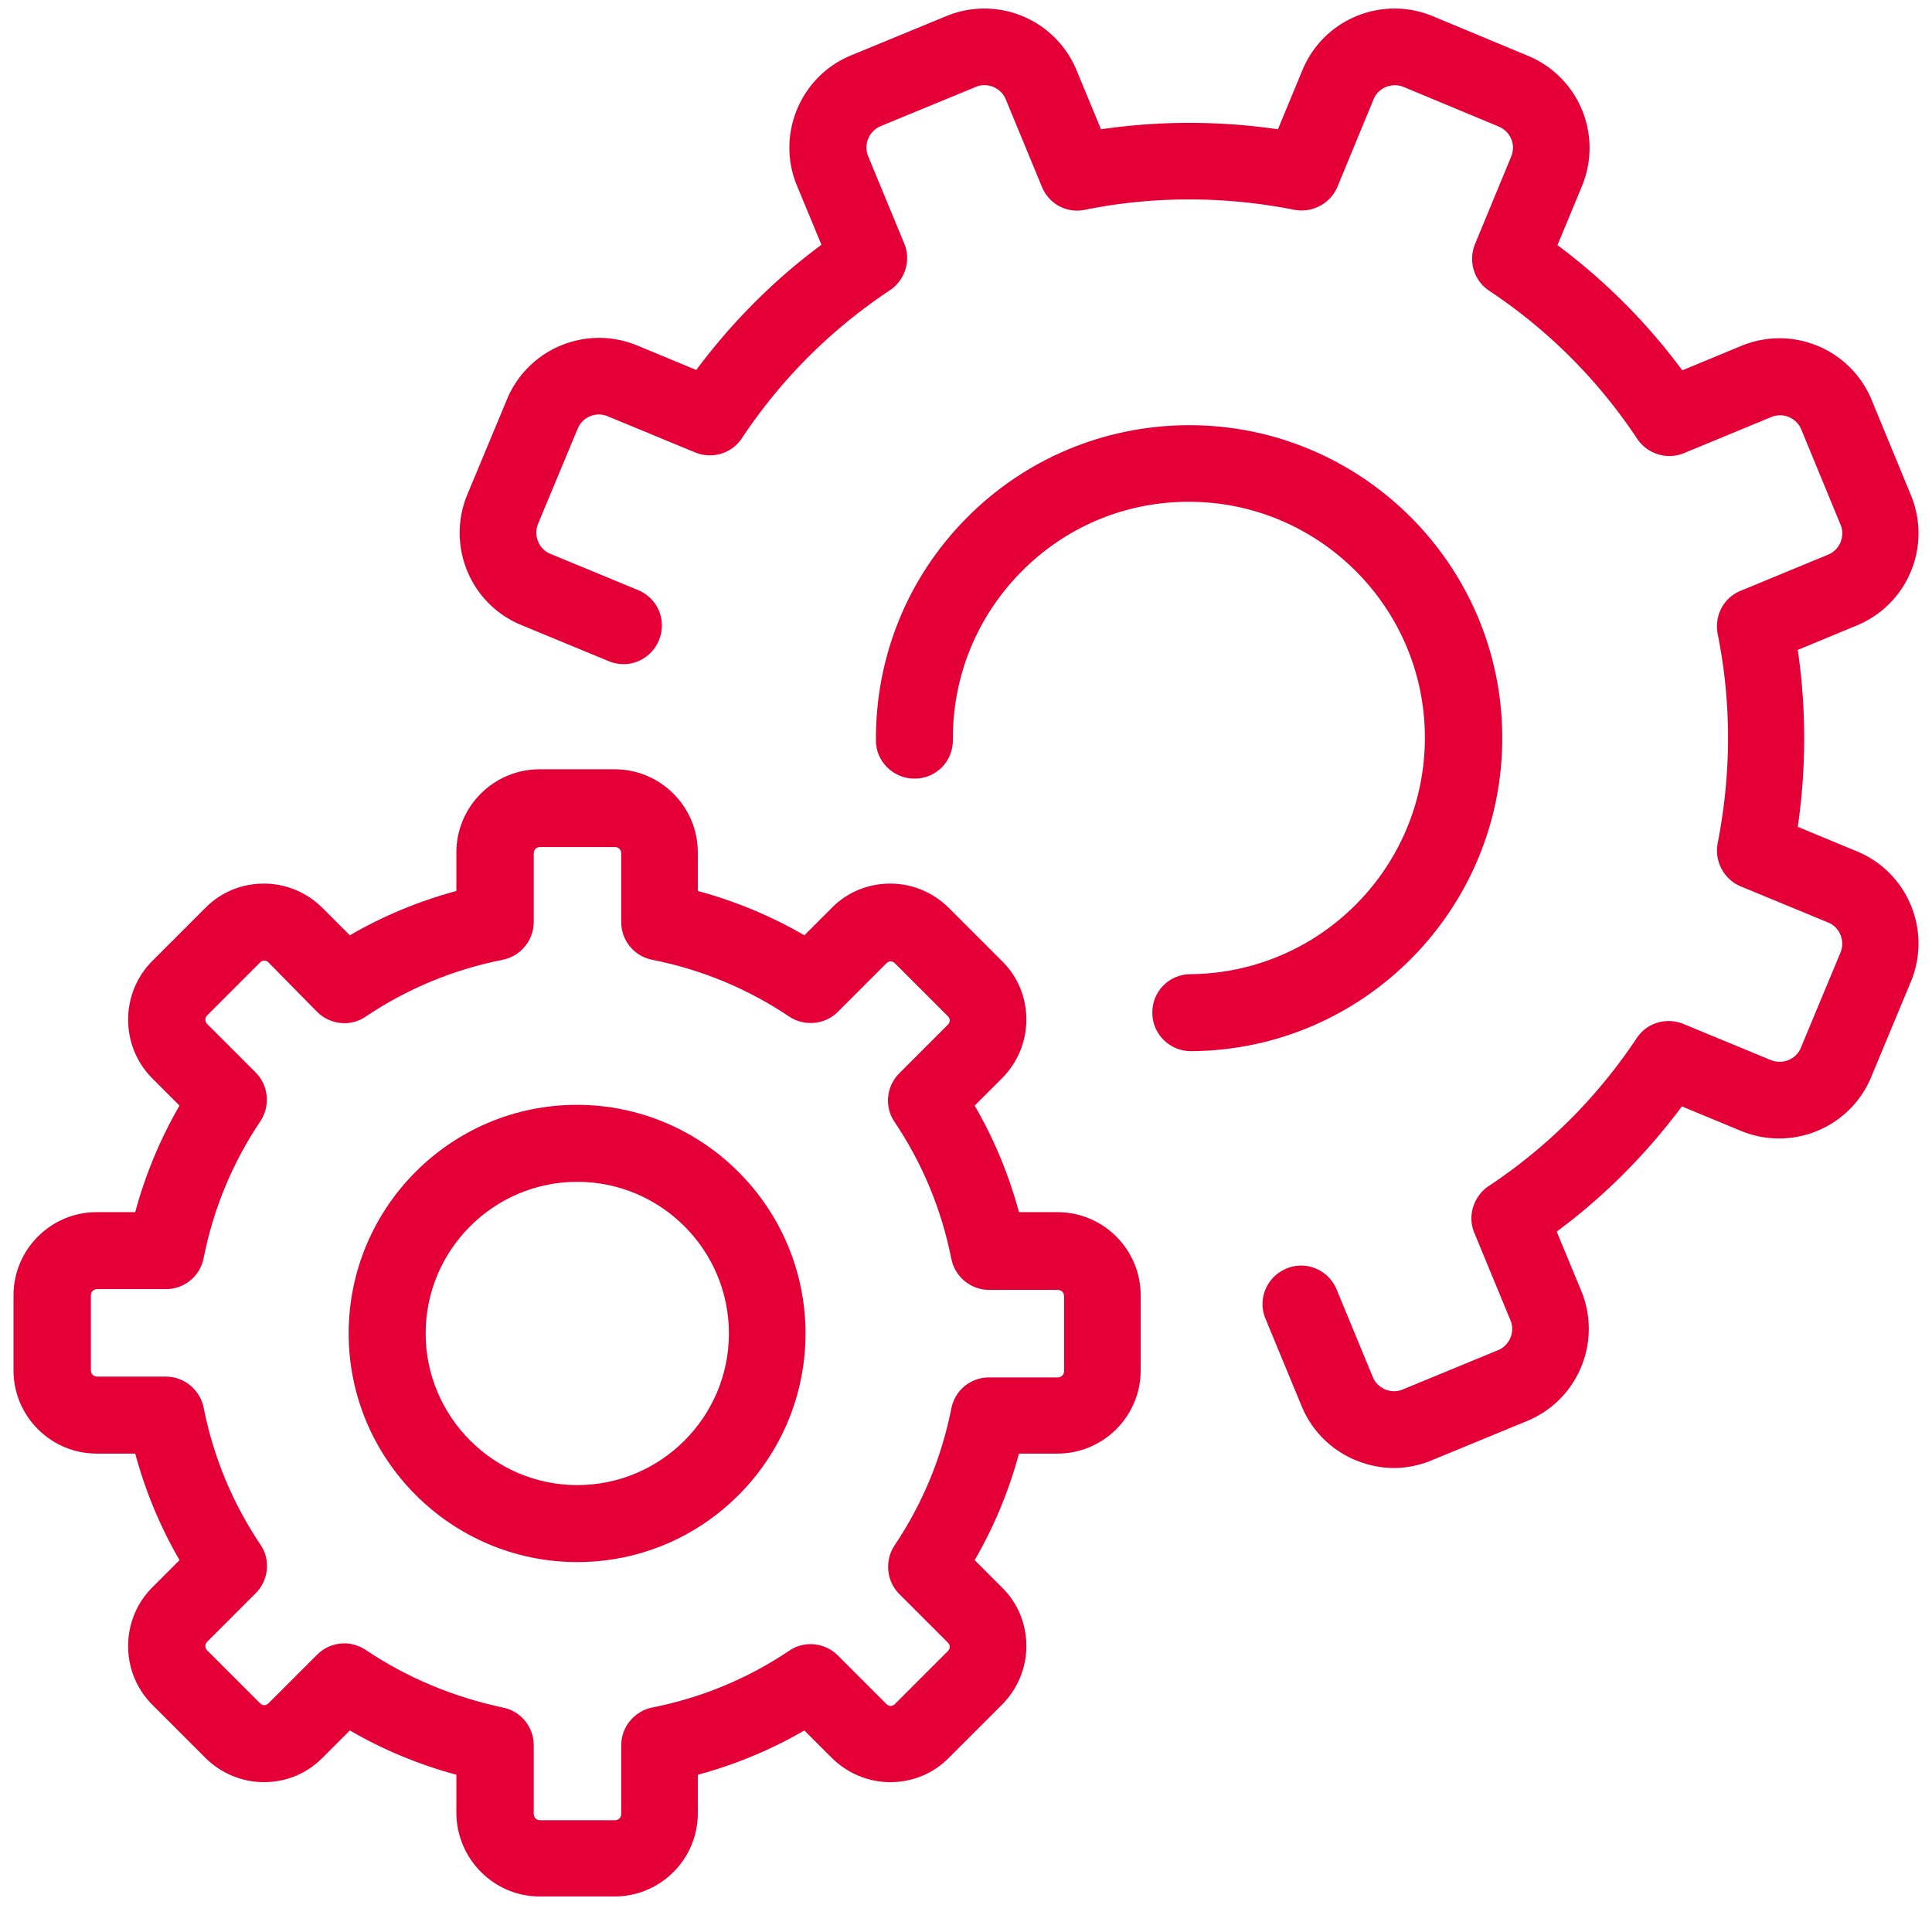 <svg class="settings" xmlns="http://www.w3.org/2000/svg" width="143" height="141" viewBox="0 0 489.95 489.95"><path d="M239.9 4.15l-24.5 10.1c-13.1 5.4-19.3 20.5-13.9 33.5l6.3 15.2c-12.3 9.1-23 19.9-32.2 32.2l-15.2-6.3c-6.3-2.6-13.3-2.6-19.6 0s-11.3 7.6-13.9 13.9l-10.2 24.5c-5.4 13.1.8 28.1 13.9 33.5l22.5 9.3c5.1 2.1 10.8-.3 12.9-5.4 2.1-5.1-.3-10.8-5.4-12.9l-22.5-9.3c-3-1.2-4.4-4.7-3.2-7.7l10.2-24.5c.6-1.4 1.7-2.6 3.2-3.2 1.4-.6 3-.6 4.5 0l22.5 9.3c4.4 1.8 9.4.3 12-3.6 10.1-15.2 22.9-28 38.1-38.1 3.9-2.6 5.5-7.7 3.7-12l-9.3-22.5c-1.2-3 .2-6.4 3.2-7.7l24.5-10.1c1.4-.6 3-.6 4.5 0 1.4.6 2.6 1.7 3.2 3.2l9.3 22.5c1.8 4.4 6.4 6.9 11.1 5.9 17.8-3.6 36-3.5 53.8 0 4.6.9 9.3-1.6 11.1-5.9l9.3-22.5c1.2-3 4.7-4.4 7.7-3.2l24.5 10.2c1.4.6 2.6 1.7 3.2 3.2.6 1.4.6 3 0 4.5l-9.3 22.5c-1.8 4.4-.3 9.4 3.6 12 15.2 10.1 28 22.9 38.1 38.1 2.6 3.9 7.7 5.5 12 3.7l22.5-9.3c1.5-.6 3-.6 4.5 0 1.4.6 2.6 1.7 3.2 3.2l10.1 24.5c.6 1.4.6 3 0 4.5-.6 1.4-1.7 2.6-3.2 3.2l-22.5 9.3c-4.4 1.8-6.8 6.4-5.9 11.1 3.6 17.8 3.5 36 0 53.8-.9 4.6 1.6 9.3 5.9 11.1l22.5 9.3c3 1.2 4.4 4.7 3.2 7.7l-10.2 24.5c-1.2 3-4.7 4.4-7.7 3.2l-22.5-9.3c-4.4-1.8-9.4-.3-12 3.6-10.1 15.2-22.9 28-38.1 38.1-3.9 2.6-5.5 7.7-3.7 12l9.3 22.5c.6 1.4.6 3 0 4.5-.6 1.4-1.7 2.6-3.2 3.2l-24.5 10.1c-1.4.6-3 .6-4.5 0-1.4-.6-2.6-1.7-3.2-3.2l-9.3-22.5c-2.1-5.1-7.9-7.5-12.9-5.4-5.1 2.1-7.5 7.9-5.4 12.9l9.3 22.5c2.6 6.3 7.6 11.3 13.9 13.9 3.2 1.3 6.5 2 9.8 2s6.7-.7 9.8-2l24.5-10.1c6.3-2.6 11.3-7.6 13.9-13.9s2.6-13.3 0-19.6l-6.3-15.2c12.3-9.1 23-19.9 32.2-32.2l15.2 6.3c13.1 5.4 28.1-.8 33.5-13.9l10.2-24.5c5.4-13.1-.8-28.1-13.9-33.5l-15.2-6.3c2.2-15.1 2.2-30.4 0-45.5l15.2-6.3c6.3-2.6 11.3-7.6 13.9-13.9a25.6 25.6 0 0 0 0-19.6l-10.1-24.5c-2.6-6.3-7.6-11.3-13.9-13.9s-13.3-2.6-19.6 0l-15.2 6.3c-9.1-12.3-19.9-23.1-32.1-32.2l6.3-15.2c2.6-6.3 2.6-13.3 0-19.6s-7.6-11.3-13.9-13.9L365 4.15c-13.1-5.4-28.1.8-33.5 13.9l-6.3 15.2c-15.1-2.2-30.4-2.2-45.5 0l-6.3-15.2c-2.6-6.3-7.6-11.3-13.9-13.9a25.6 25.6 0 0 0-19.6 0z" fill="#e40037"/><path d="M382.9 189.25c-.3-44.2-36.4-79.9-80.5-79.9h-.6c-21.5.2-41.7 8.7-56.8 24-15.1 15.3-23.3 35.6-23.2 57.1 0 5.4 4.5 9.8 9.9 9.8h.1c5.5 0 9.9-4.5 9.8-10-.1-16.2 6.1-31.5 17.5-43.1 11.4-11.6 26.6-18 42.8-18.1h.4c33.3 0 60.5 27 60.7 60.3.2 33.5-26.8 60.9-60.3 61.2-5.5 0-9.9 4.5-9.8 10 0 5.4 4.5 9.8 9.9 9.8h.1c44.5-.3 80.3-36.7 80-81.1zm-247.6 298.5h19.3c11.8 0 21.4-9.6 21.4-21.4v-9.9c9.6-2.6 18.8-6.4 27.4-11.4l7 7c4 4 9.4 6.3 15.1 6.3 5.7 0 11.1-2.2 15.1-6.3l13.6-13.6c4-4 6.3-9.4 6.3-15.1s-2.2-11.1-6.3-15.1l-7-7c5-8.6 8.8-17.8 11.4-27.4h9.9c11.8 0 21.4-9.6 21.4-21.4v-19.3c0-11.8-9.6-21.4-21.4-21.4h-9.9c-2.6-9.6-6.4-18.8-11.4-27.4l7-7c4-4 6.3-9.4 6.3-15.1s-2.2-11.1-6.3-15.1l-13.6-13.6c-4-4-9.4-6.3-15.1-6.3-5.7 0-11.1 2.2-15.1 6.3l-7 7c-8.6-5-17.8-8.8-27.4-11.4v-9.9c0-11.8-9.6-21.4-21.4-21.4h-19.3c-11.8 0-21.4 9.6-21.4 21.4v9.9c-9.6 2.6-18.8 6.4-27.4 11.4l-7-7c-4-4-9.4-6.3-15.1-6.3s-11.1 2.2-15.1 6.3l-13.6 13.6c-8.3 8.3-8.3 21.9 0 30.2l7 7c-5 8.6-8.8 17.8-11.4 27.4h-9.9c-11.8 0-21.4 9.6-21.4 21.4v19.3c0 11.8 9.6 21.4 21.4 21.4h9.9c2.6 9.6 6.4 18.8 11.4 27.4l-7 7c-8.3 8.3-8.3 21.9 0 30.2l13.6 13.6c4 4 9.4 6.3 15.1 6.3s11.1-2.2 15.1-6.3l7-7c8.6 5 17.8 8.8 27.4 11.4v9.9c.1 11.8 9.7 21.4 21.4 21.4zm-44.7-63.4c-1.7-1.1-3.6-1.7-5.5-1.7-2.6 0-5.1 1-7 2.9l-12.5 12.5c-.4.4-.8.5-1.1.5s-.7-.1-1.1-.5l-13.6-13.6c-.6-.6-.6-1.6 0-2.2l12.5-12.5c3.3-3.3 3.9-8.6 1.2-12.5-7.2-10.7-12.1-22.6-14.6-35.2-.9-4.6-5-8-9.7-8H21.5c-.9 0-1.6-.7-1.6-1.6v-19.3c0-.9.7-1.6 1.6-1.6h17.7c4.7 0 8.8-3.3 9.7-8 2.5-12.6 7.4-24.5 14.6-35.2 2.6-3.9 2.1-9.2-1.2-12.5l-12.5-12.5c-.6-.6-.6-1.6 0-2.2l13.6-13.6c.4-.4.8-.5 1.1-.5s.7.1 1.1.5l12.5 12.7c3.3 3.3 8.6 3.9 12.5 1.2 10.7-7.2 22.6-12.1 35.2-14.6 4.6-.9 8-5 8-9.7v-17.7c0-.9.7-1.6 1.6-1.6h19.3c.9 0 1.6.7 1.6 1.6v17.7c0 4.7 3.3 8.8 8 9.7 12.6 2.5 24.5 7.4 35.2 14.6 3.9 2.6 9.2 2.1 12.5-1.2l12.5-12.5c.4-.4.8-.5 1.1-.5s.7.1 1.1.5l13.6 13.6c.4.4.5.8.5 1.1 0 .3-.1.7-.5 1.1l-12.5 12.5c-3.3 3.3-3.9 8.6-1.2 12.5 7.2 10.7 12.1 22.6 14.6 35.2.9 4.6 5 8 9.7 8h17.7c.9 0 1.6.7 1.6 1.6v19.3c0 .9-.7 1.6-1.6 1.6h-17.7c-4.7 0-8.8 3.3-9.7 8-2.5 12.6-7.4 24.5-14.6 35.2-2.6 3.9-2.1 9.2 1.2 12.5l12.5 12.5c.4.4.5.8.5 1.1s-.1.7-.5 1.1l-13.6 13.6c-.4.4-.8.5-1.1.5s-.7-.1-1.1-.5l-12.5-12.5c-3.3-3.3-8.6-3.9-12.5-1.2-10.7 7.2-22.6 12.1-35.2 14.6-4.6.9-8 5-8 9.7v17.7c0 .9-.7 1.6-1.6 1.6h-19.3c-.9 0-1.6-.7-1.6-1.6v-17.7c0-4.7-3.3-8.8-8-9.7-12.6-2.7-24.5-7.6-35.2-14.8z" fill="#e40037"/><path d="M203.7 342.95c0-32.4-26.4-58.8-58.8-58.8s-58.7 26.4-58.7 58.8 26.4 58.8 58.8 58.8 58.7-26.4 58.7-58.8zm-97.7 0c0-21.5 17.5-39 39-39s39 17.5 39 39-17.5 39-39 39-39-17.6-39-39z" fill="#e40037"/></svg>